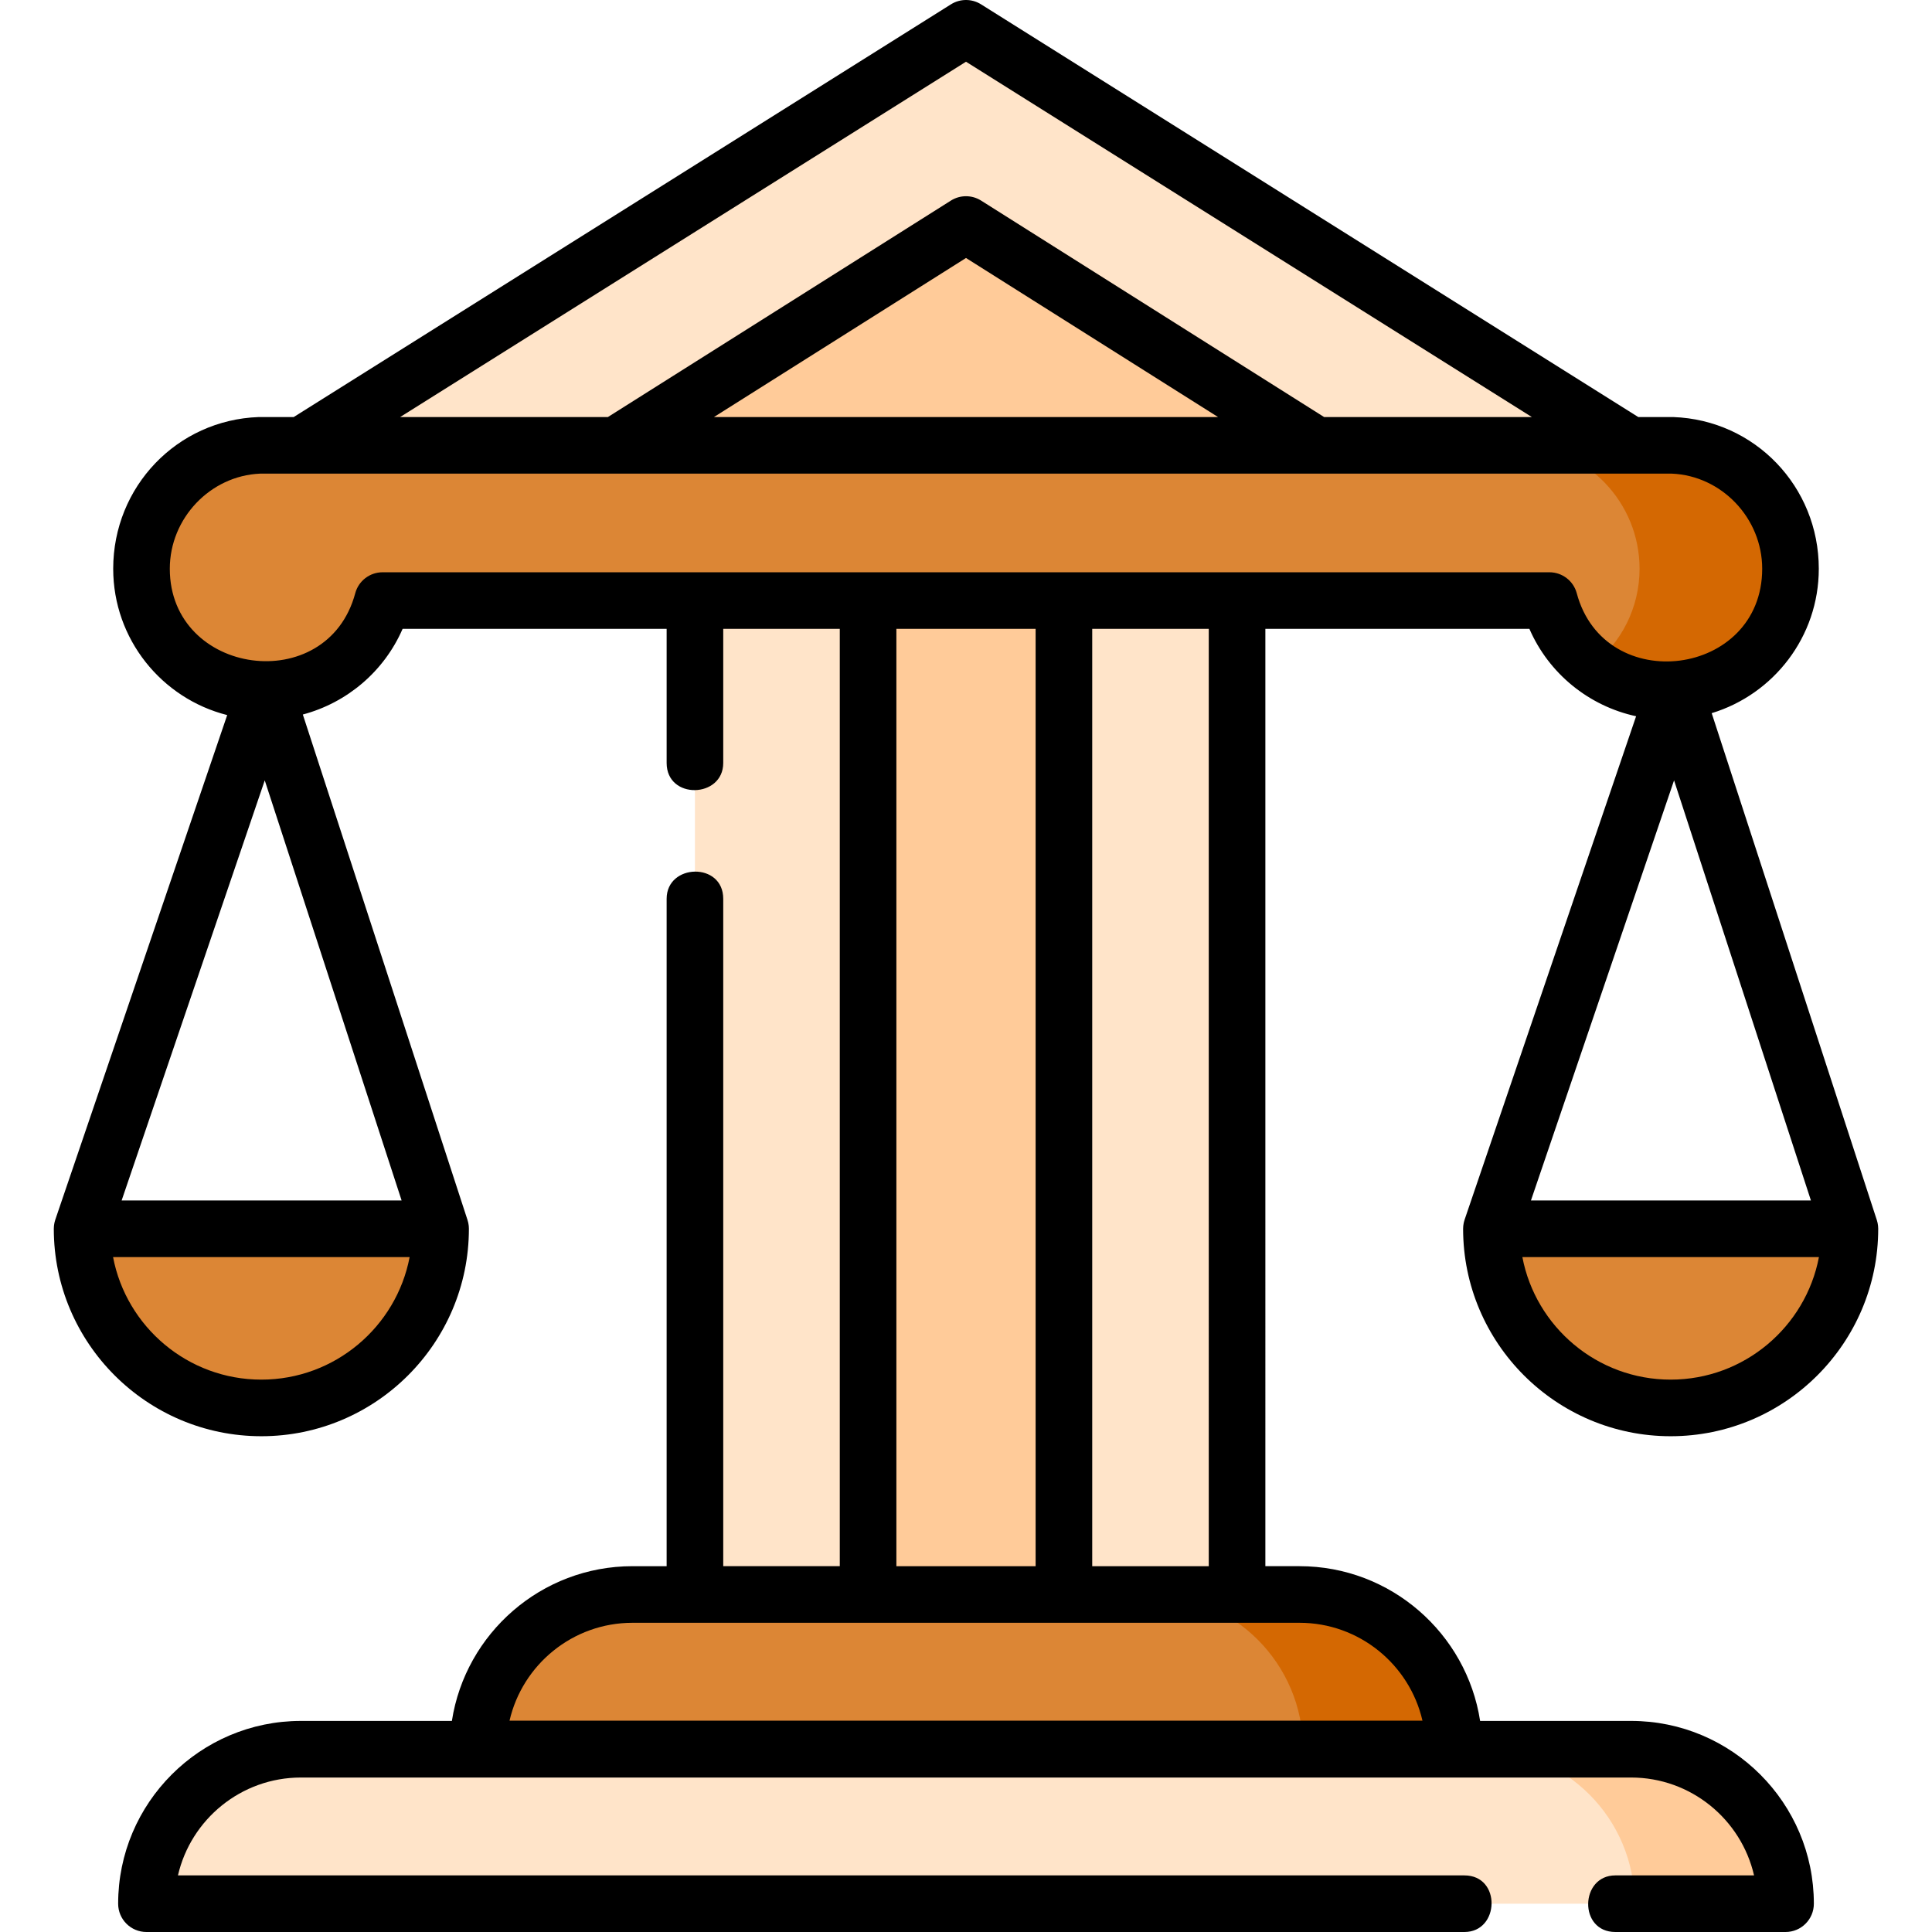 <?xml version="1.0" encoding="iso-8859-1"?>
<!-- Generator: Adobe Illustrator 23.1.0, SVG Export Plug-In . SVG Version: 6.00 Build 0)  -->
<svg version="1.1" id="Layer_1" xmlns="http://www.w3.org/2000/svg" xmlns:xlink="http://www.w3.org/1999/xlink" x="0px" y="0px"
	 viewBox="0 0 512 512" style="enable-background:new 0 0 512 512;" xml:space="preserve">
<g>
	<g>
		<g>
			<g>
				<path style="fill:#DC8635;" d="M116.763,325.638c0,26.221-21.268,47.477-47.504,47.477s-47.504-21.256-47.504-47.477H116.763z"
					/>
			</g>
			<g>
				<path style="fill:#DC8635;" d="M490.244,325.638c0,26.221-21.268,47.477-47.504,47.477s-47.504-21.256-47.504-47.477H490.244z"
					/>
			</g>
		</g>
		<g>
			<rect x="184.165" y="141.349" style="fill:#FFE4C9;" width="143.669" height="291.665"/>
			<rect x="230.05" y="142.456" style="fill:#FFCB99;" width="51.9" height="290.346"/>
			<polygon style="fill:#FFE4C9;" points="256,7.5 80.001,118.018 431.999,118.018 			"/>
			<polygon style="fill:#FFCB99;" points="256,59.5 163.271,118.018 348.729,118.018 			"/>
		</g>
		<path style="fill:#DC8635;" d="M385.316,463.493H126.684v0c0-22.61,18.329-40.938,40.938-40.938h176.756
			C366.988,422.555,385.316,440.883,385.316,463.493L385.316,463.493z"/>
		<path style="fill:#D46802;" d="M344.378,422.555h-40c22.61,0,40.938,18.329,40.938,40.938v0h40v0
			C385.316,440.883,366.988,422.555,344.378,422.555z"/>
		<path style="fill:#FFE4C9;" d="M473.189,504.5H38.811v0c0-22.61,18.329-40.938,40.938-40.938h352.502
			C454.861,463.562,473.189,481.89,473.189,504.5L473.189,504.5z"/>
		<path style="fill:#FFCB99;" d="M432.251,463.562h-40c22.61,0,40.938,18.329,40.938,40.938l0,0h40l0,0
			C473.189,481.89,454.861,463.562,432.251,463.562z"/>
		<path style="fill:#DC8635;" d="M443.189,118.018L443.189,118.018H68.811l0,0C51.413,118.645,37.5,133.17,37.5,150.72
			c0,17.949,14.551,32.5,32.5,32.5c15.03,0,27.671-10.205,31.387-24.062h309.226c3.717,13.857,16.357,24.062,31.387,24.062
			c17.949,0,32.5-14.551,32.5-32.5C474.5,133.17,460.587,118.645,443.189,118.018z"/>
		<g>
			<path style="fill:#D46802;" d="M443.189,118.018h-40c17.397,0.627,31.311,15.152,31.311,32.702
				c0,10.406-4.896,19.662-12.504,25.61c5.515,4.316,12.458,6.89,20.004,6.89c17.949,0,32.5-14.551,32.5-32.5
				C474.5,133.17,460.587,118.645,443.189,118.018z"/>
		</g>
	</g>
	<path d="M497.715,325.064c-0.006-0.074-0.006-0.148-0.014-0.221c-0.013-0.12-0.036-0.24-0.055-0.36
		c-0.021-0.135-0.038-0.271-0.067-0.404c-0.013-0.059-0.031-0.117-0.045-0.176c-0.045-0.191-0.094-0.381-0.153-0.566
		c-0.002-0.007-0.004-0.014-0.006-0.022l-43.759-134.319c16.408-4.99,28.384-20.257,28.384-38.274
		c0-21.762-16.929-39.419-38.54-40.198c-0.091-0.003-0.181-0.005-0.271-0.005h-9.031L259.988,1.148
		c-2.438-1.531-5.538-1.531-7.977,0l-174.17,109.37h-9.031c-0.09,0-0.18,0.001-0.27,0.005C46.929,111.302,30,128.958,30,150.721
		c0,18.679,12.871,34.405,30.21,38.783L14.657,323.219c-0.007,0.021-0.011,0.043-0.018,0.065c-0.052,0.156-0.094,0.315-0.136,0.476
		c-0.023,0.09-0.049,0.179-0.069,0.269c-0.028,0.128-0.048,0.26-0.07,0.39c-0.021,0.125-0.043,0.251-0.057,0.376
		c-0.011,0.096-0.015,0.194-0.022,0.292c-0.012,0.16-0.023,0.32-0.024,0.479c0,0.024-0.004,0.047-0.004,0.071
		c0,30.314,24.674,54.977,55.003,54.977s55.003-24.663,55.003-54.977c0-0.008-0.001-0.016-0.001-0.024
		c-0.001-0.191-0.013-0.383-0.029-0.575c-0.005-0.064-0.005-0.129-0.012-0.192c-0.014-0.133-0.039-0.266-0.061-0.399
		c-0.019-0.121-0.035-0.244-0.06-0.364c-0.016-0.073-0.038-0.146-0.056-0.218c-0.043-0.177-0.087-0.352-0.142-0.524
		c-0.003-0.009-0.004-0.018-0.007-0.027L80.252,189.355c11.723-3.12,21.551-11.442,26.44-22.697h69.974v35.531
		c0,9.813,15,9.385,15,0v-35.531h30.885v248.396h-30.885V238.188c0-9.813-15-9.385-15,0v176.867h-9.043
		c-24.182,0-44.281,17.813-47.868,41.007H79.749c-26.709,0-48.438,21.729-48.438,48.438c0,4.142,3.358,7.5,7.5,7.5h349.273
		c9.386,0,9.813-15,0-15H47.159c3.414-14.838,16.73-25.938,32.59-25.938h352.502c15.859,0,29.177,11.1,32.591,25.938h-36.76
		c-9.386,0-9.813,15,0,15h45.107c4.143,0,7.5-3.358,7.5-7.5c0-26.709-21.729-48.438-48.438-48.438h-40.005
		c-3.586-23.194-23.685-41.007-47.868-41.007h-9.043V166.659h69.974c5.141,11.84,15.745,20.45,28.277,23.153l-45.448,133.407
		c-0.008,0.023-0.012,0.047-0.02,0.07c-0.049,0.149-0.09,0.302-0.13,0.455c-0.025,0.097-0.053,0.193-0.074,0.29
		c-0.026,0.121-0.045,0.245-0.066,0.368c-0.022,0.133-0.046,0.267-0.061,0.4c-0.01,0.088-0.014,0.178-0.021,0.267
		c-0.013,0.168-0.024,0.336-0.026,0.504c0,0.022-0.003,0.043-0.003,0.065c0,30.314,24.674,54.977,55.003,54.977
		s55.004-24.663,55.004-54.977c0-0.009-0.001-0.018-0.001-0.027C497.742,325.429,497.729,325.247,497.715,325.064z M479.913,318.138
		h-74.197l37.927-111.331L479.913,318.138z M256,16.356l149.952,94.162h-55.054l-90.895-57.361c-2.446-1.543-5.561-1.543-8.005,0
		l-90.895,57.361h-55.054L256,16.356z M322.791,110.518H189.209L256,68.369L322.791,110.518z M69.259,365.615
		c-19.493,0-35.775-14.006-39.297-32.477h78.595C105.034,351.608,88.752,365.615,69.259,365.615z M32.234,318.138l37.928-111.331
		l36.27,111.331H32.234z M237.55,166.659h36.9v248.396h-36.9V166.659z M376.969,455.993H135.032
		c3.414-14.838,16.73-25.938,32.59-25.938h176.756C360.237,430.055,373.555,441.154,376.969,455.993z M320.335,415.055H289.45
		V166.659h30.885V415.055z M417.857,157.216c-0.879-3.278-3.851-5.558-7.244-5.558H101.387c-3.394,0-6.365,2.279-7.244,5.557
		C86.729,184.857,45,179.091,45,150.721c0-13.378,10.735-24.657,23.955-25.203h374.09C456.266,126.063,467,137.342,467,150.721
		C467,179.416,425.245,184.763,417.857,157.216z M442.74,365.615c-19.493,0-35.774-14.006-39.297-32.477h78.595
		C478.516,351.608,462.233,365.615,442.74,365.615z"/>
</g>
<g>
</g>
<g>
</g>
<g>
</g>
<g>
</g>
<g>
</g>
<g>
</g>
<g>
</g>
<g>
</g>
<g>
</g>
<g>
</g>
<g>
</g>
<g>
</g>
<g>
</g>
<g>
</g>
<g>
</g>
</svg>
